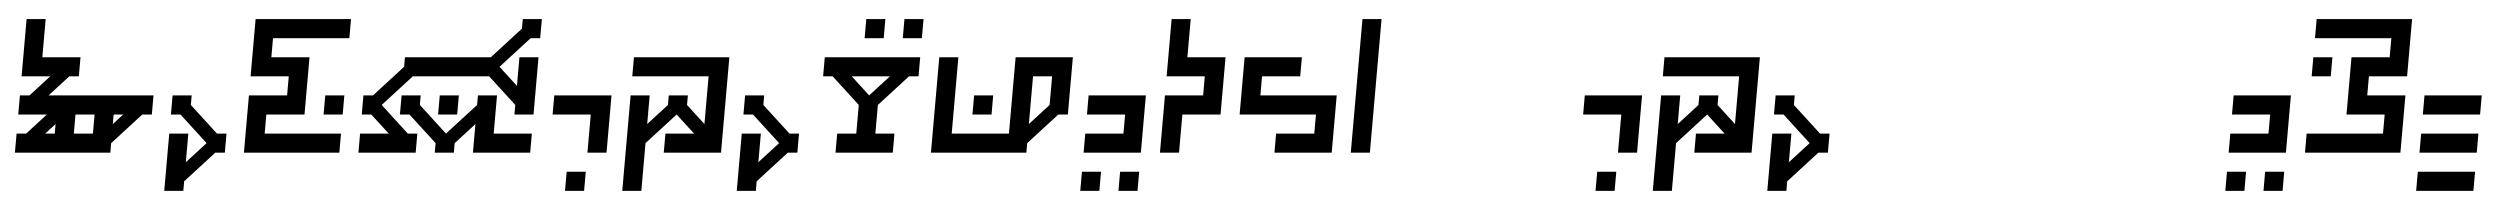 <svg baseProfile="full" height="44" version="1.1" viewBox="-1 -11 262 22" width="524" xmlns="http://www.w3.org/2000/svg" xmlns:ev="http://www.w3.org/2001/xml-events" xmlns:xlink="http://www.w3.org/1999/xlink"><defs /><defs><path d="M-5 5-5 3 3 3 3 1-1 1-1-5 3-5 3-7-5-7-5-9 5-9 5-3 1-3 1-1 5-1 5 5zM-3-3-5-3-5-5-3-5z" id="usWPiu" transform="translate(0,0) skewX(-5)" /><path d="M-5 5-5-1-1-1-1-3-5-3-5-9 5-9 5-7-3-7-3-5 1-5 1 1-3 1-3 3 5 3 5 5zM 5-1 5 1 3 1 3-1z" id="xtSUqu" transform="translate(0,0) skewX(-5)" /><path d="M 1 8 1 9-1 9-1 3 1 3 1 6 3 4 0 1-1 1-1-1 1-1 1 0 4 3 5 3 5 5 4 5z" id="EAVEK" transform="translate(0,0) skewX(-5)" /><path d="M 5 5 3 5 3 1-1 1-1-1 5-1zM 3 7 3 9 1 9 1 7z" id="EAVOQ" transform="translate(0,0) skewX(-5)" /><path d="M 1 0 1 3 3 3 3 5-3 5-3 3-1 3-1 0-4-3-5-3-5-5 5-5 5-3 4-3zM 3-9 5-9 5-7 3-7zM-1-9 1-9 1-7-1-7zM-2-3 0-1 2-3z" id="XxKXfZ" transform="translate(0,0) skewX(-5)" /><path d="M-9 5-9-5-7-5-7 3-1 3-1-5 5-5 5 1 4 1 1 4 1 5zM-5 1-5-1-3-1-3 1zM 3-3 1-3 1 2 3 0z" id="txCuJk" transform="translate(0,0) skewX(-5)" /><path d="M 5 5-1 5-1 3 3 3 3 1-1 1-1-1 5-1zM 3 9 3 7 5 7 5 9zM-1 7 1 7 1 9-1 9z" id="EAVeE" transform="translate(0,0) skewX(-5)" /><path d="M-1 5-1-1 3-1 3-3-1-3-1-9 1-9 1-5 5-5 5 1 1 1 1 5z" id="txSVVP" transform="translate(0,0) skewX(-5)" /><path d="M-1 5-1 3 2 3 0 1-3 4-3 9-5 9-5-1-3-1-3 2-1 0-1-1 1-1 1 0 3 2 3-3-5-3-5-5 5-5 5 5z" id="ydGofQ" transform="translate(0,0) skewX(-5)" /><path d="M-5 5-5 3-4 3-2 1-5 1-5-1-4-1-2-3-5-3-5-9-3-9-3-5 1-5 1-3 0-3-2-1 9-1 9 1 8 1 5 4 5 5zM 3 3 3 1 1 1 1 3zM 6 1 5 1 5 2zM-1 2-2 3-1 3z" id="THIVef" transform="translate(0,0) skewX(-5)" /><path d="M-1 5-1 3 3 3 3 1-5 1-5-5 1-5 1-3-3-3-3-1 5-1 5 5z" id="ZnCVeE" transform="translate(0,0) skewX(-5)" /><path d="M-1 5-1-9 1-9 1 5z" id="txStwz" transform="translate(0,0) skewX(-5)" /><image height="20" id="twvKB" transform="translate(-10,-10)" width="20" xlink:href="https://twemoji.maxcdn.com/2/svg/1f964.svg" /><path d="M 5 1-1 1-1-1 5-1zM-1 5-1 3 5 3 5 5zM-1 9-1 7 5 7 5 9z" id="EAVOG" transform="translate(0,0) skewX(-5)" /><path d="M-4 3-3 3-3 5-9 5-9 3-6 3-8 1-9 1-9-1-8-1-5-4-5-5 4-5 7-8 7-9 9-9 9-7 8-7 5-4 7-2 7-5 9-5 9 1 7 1 7 0 4-3-4-3-7 0zM-1 5-1 4-4 1-5 1-5-1-3-1-3 0 0 3 3 0 3-1 5-1 5 3 9 3 9 5 3 5 3 2 1 4 1 5zM-1 1-1-1 1-1 1 1z" id="UtWRtV" transform="translate(0,0) skewX(-5)" /><image height="20" id="twvOhp" transform="translate(-10,-10)" width="20" xlink:href="https://twemoji.maxcdn.com/2/svg/1f375.svg" /><image height="20" id="twvgP" transform="translate(-10,-10)" width="20" xlink:href="https://twemoji.maxcdn.com/2/svg/1f41e.svg" /></defs><g fill="black" stroke="black" stroke-linejoin="round" stroke-width="0"><use x="6" xlink:href="#THIVef" y="0" /><use x="18" xlink:href="#EAVEK" y="0" /><use x="30" xlink:href="#xtSUqu" y="0" /><use x="46" xlink:href="#UtWRtV" y="0" /><use x="58" xlink:href="#EAVOQ" y="0" /><use x="70" xlink:href="#ydGofQ" y="0" /><use x="78" xlink:href="#EAVEK" y="0" /><use x="90" xlink:href="#XxKXfZ" y="0" /><use x="106" xlink:href="#txCuJk" y="0" /><use x="114" xlink:href="#EAVeE" y="0" /><use x="122" xlink:href="#txSVVP" y="0" /><use x="134" xlink:href="#ZnCVeE" y="0" /><use x="142" xlink:href="#txStwz" y="0" /><use x="154" xlink:href="#twvgP" y="0" /><use x="166" xlink:href="#EAVOQ" y="0" /><use x="178" xlink:href="#ydGofQ" y="0" /><use x="186" xlink:href="#EAVEK" y="0" /><use x="202" xlink:href="#twvOhp" y="0" /><use x="222" xlink:href="#twvKB" y="0" /><use x="234" xlink:href="#EAVeE" y="0" /><use x="246" xlink:href="#usWPiu" y="0" /><use x="254" xlink:href="#EAVOG" y="0" /></g></svg>